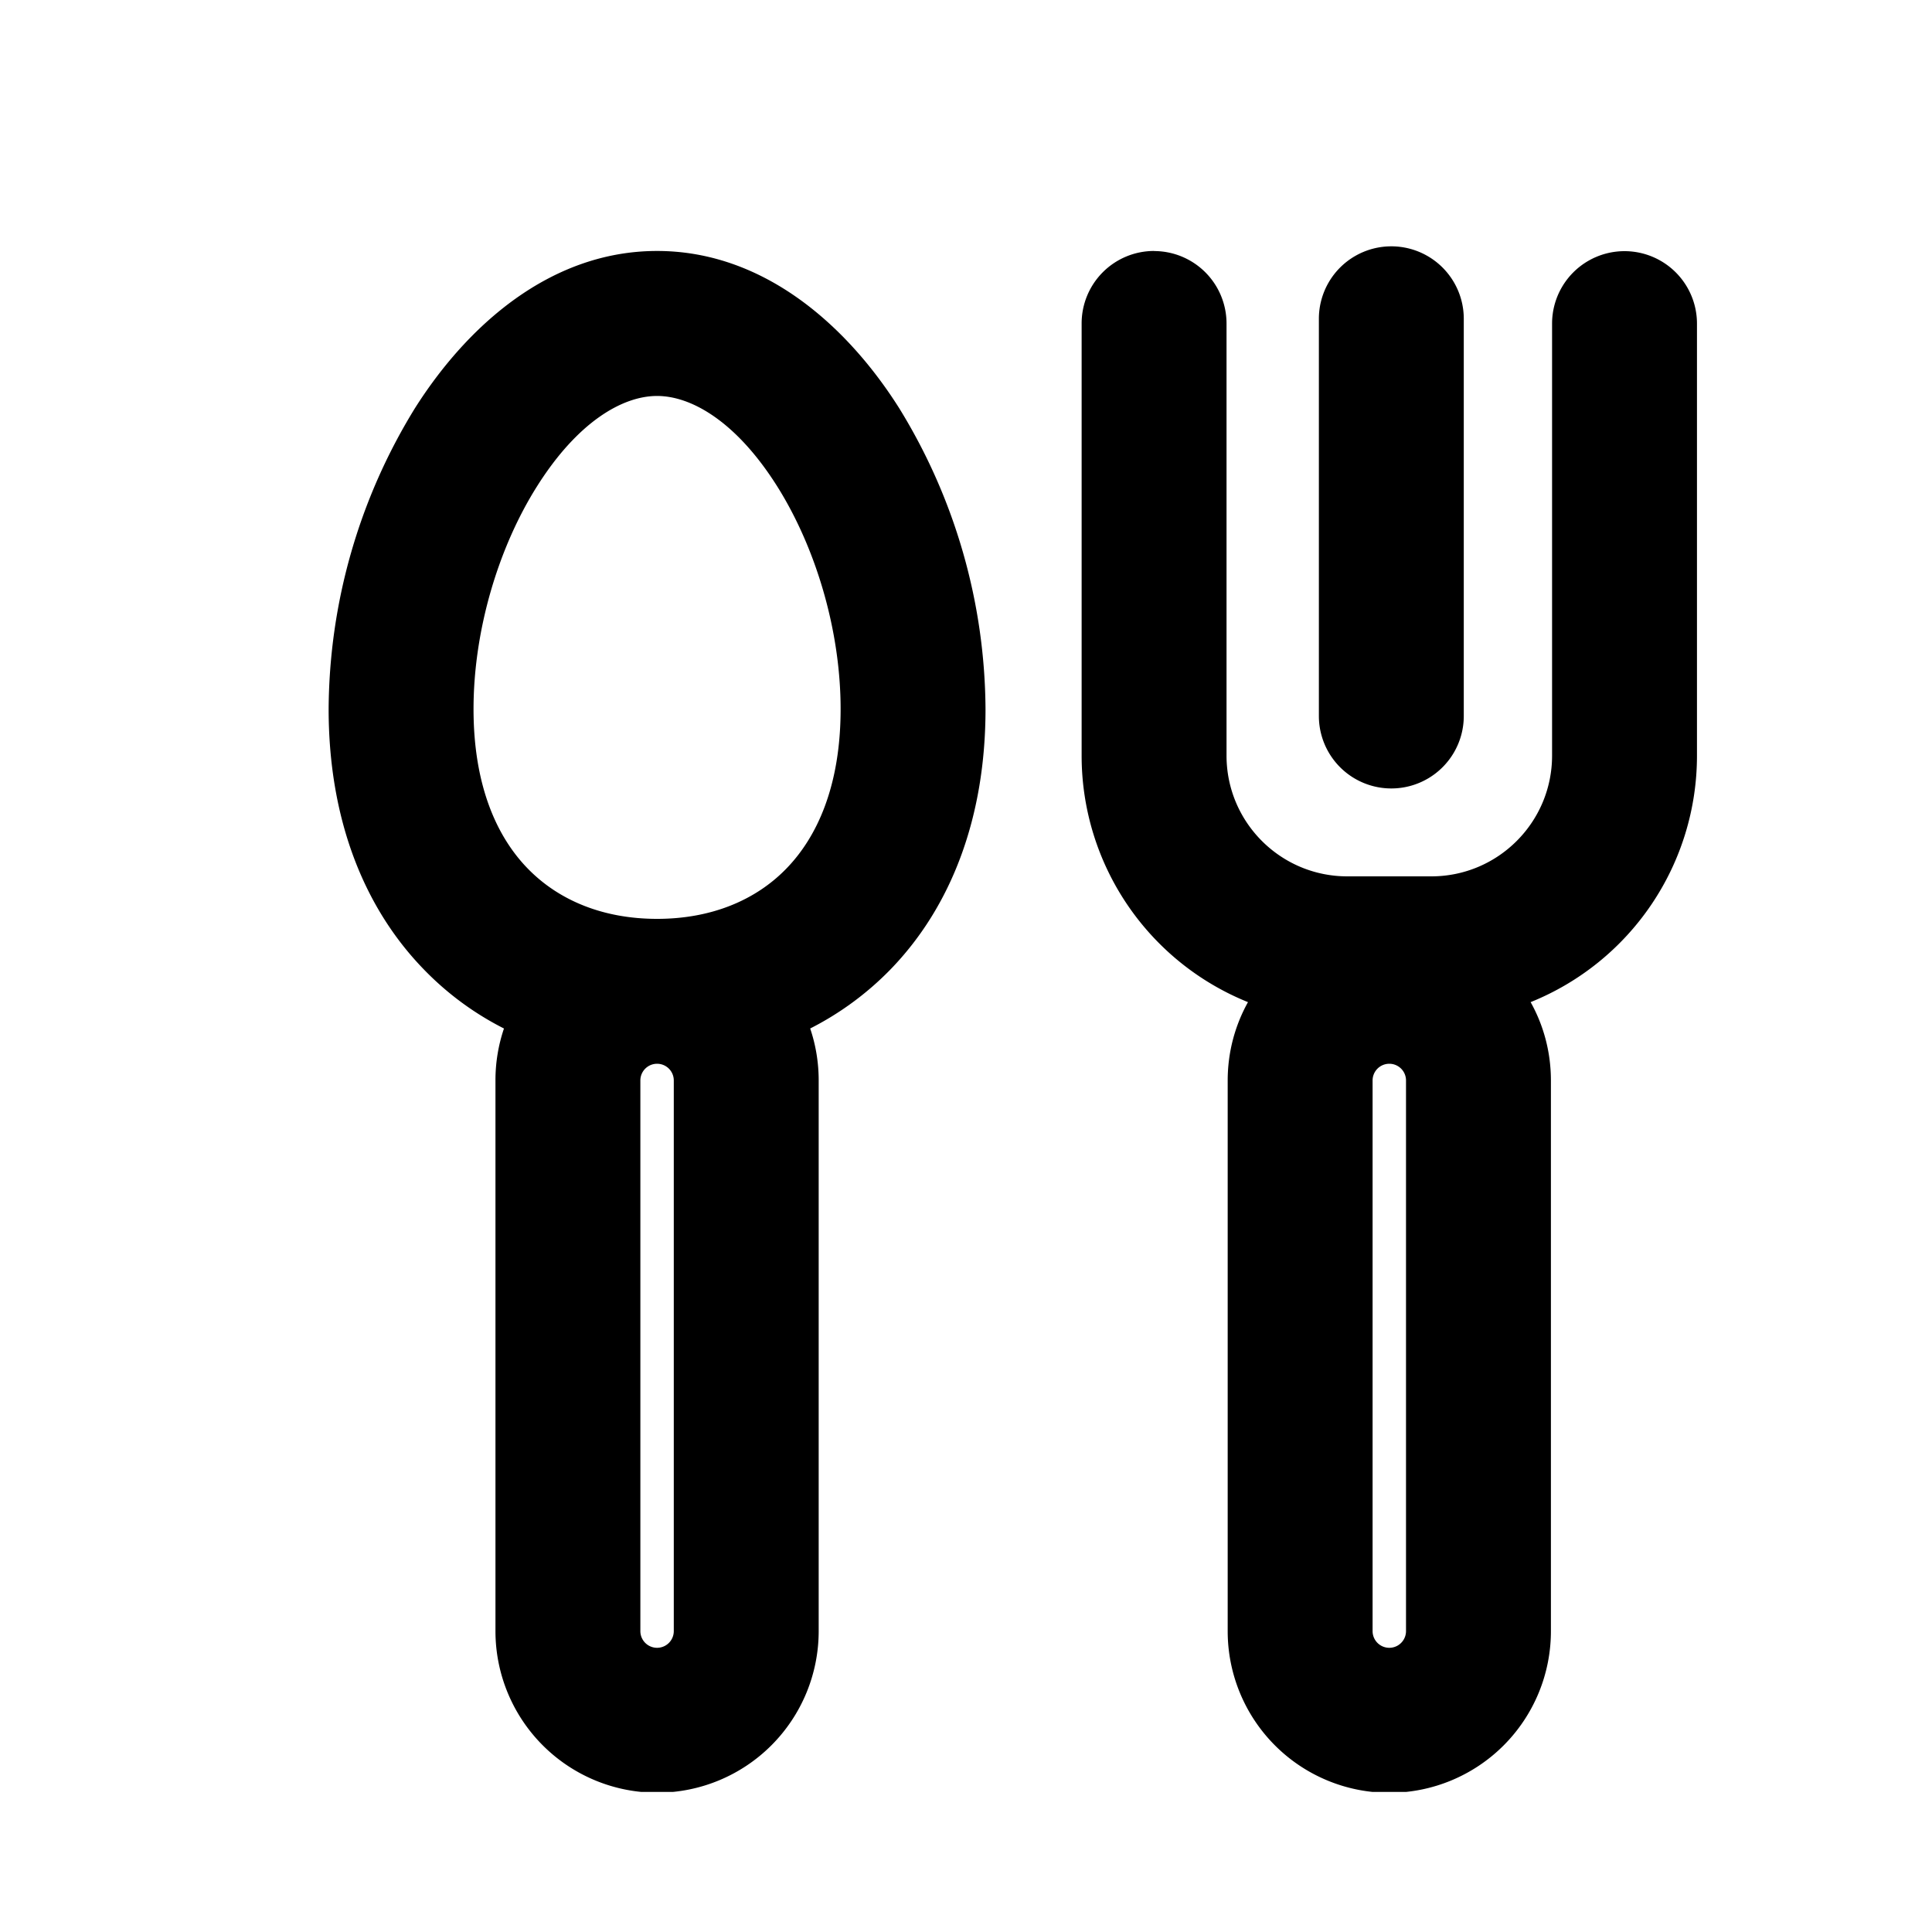 <svg xmlns="http://www.w3.org/2000/svg" fill="currentColor" aria-hidden="true" viewBox="-2 -2 20 20">
  <g clip-path="url(#clip0_1534_4759)">
    <path fill-rule="evenodd" d="M13.153 1.3a.75.75 0 00-1.5 0v4.112a.75.75 0 001.5 0V1.3zM9.947.599a.75.75 0 01.75.75v4.473c0 .69.56 1.25 1.25 1.25h.87c.69 0 1.25-.56 1.25-1.25V1.35a.75.75 0 011.5 0v4.473a2.75 2.75 0 01-1.722 2.551c.134.24.21.517.21.812v5.7a1.673 1.673 0 01-3.346 0v-5.7c0-.295.076-.571.21-.812a2.75 2.75 0 01-1.722-2.55V1.348a.75.75 0 01.75-.75zm2.435 8.413a.173.173 0 00-.173.173v5.7a.173.173 0 10.346 0v-5.7a.173.173 0 00-.173-.173zm-5.995-.365c.301-.153.58-.355.826-.606.64-.657.989-1.587.989-2.7a5.997 5.997 0 00-.892-3.113C6.77 1.372 5.907.598 4.802.598s-1.967.774-2.508 1.63a5.997 5.997 0 00-.892 3.112c0 1.114.35 2.044.99 2.7.245.252.523.454.825.607a1.67 1.67 0 00-.088.538v5.7a1.673 1.673 0 003.346 0v-5.7c0-.188-.031-.37-.088-.538zm-1.585.365a.173.173 0 00-.173.173v5.7a.173.173 0 00.346 0v-5.7a.173.173 0 00-.173-.173zm-1.9-3.672c0-.812.256-1.672.66-2.31.419-.663.882-.931 1.24-.931s.821.268 1.24.93c.404.64.66 1.499.66 2.311 0 .796-.244 1.326-.563 1.653-.32.329-.78.519-1.337.519-.557 0-1.016-.19-1.337-.519-.32-.327-.563-.857-.563-1.653z" clip-rule="evenodd"/>
  </g>
  <defs>
    <clipPath id="clip0_1534_4759">
      <path d="M0 0h16v16H0z" transform="translate(.653 .55)"/>
    </clipPath>
  </defs>
</svg>
